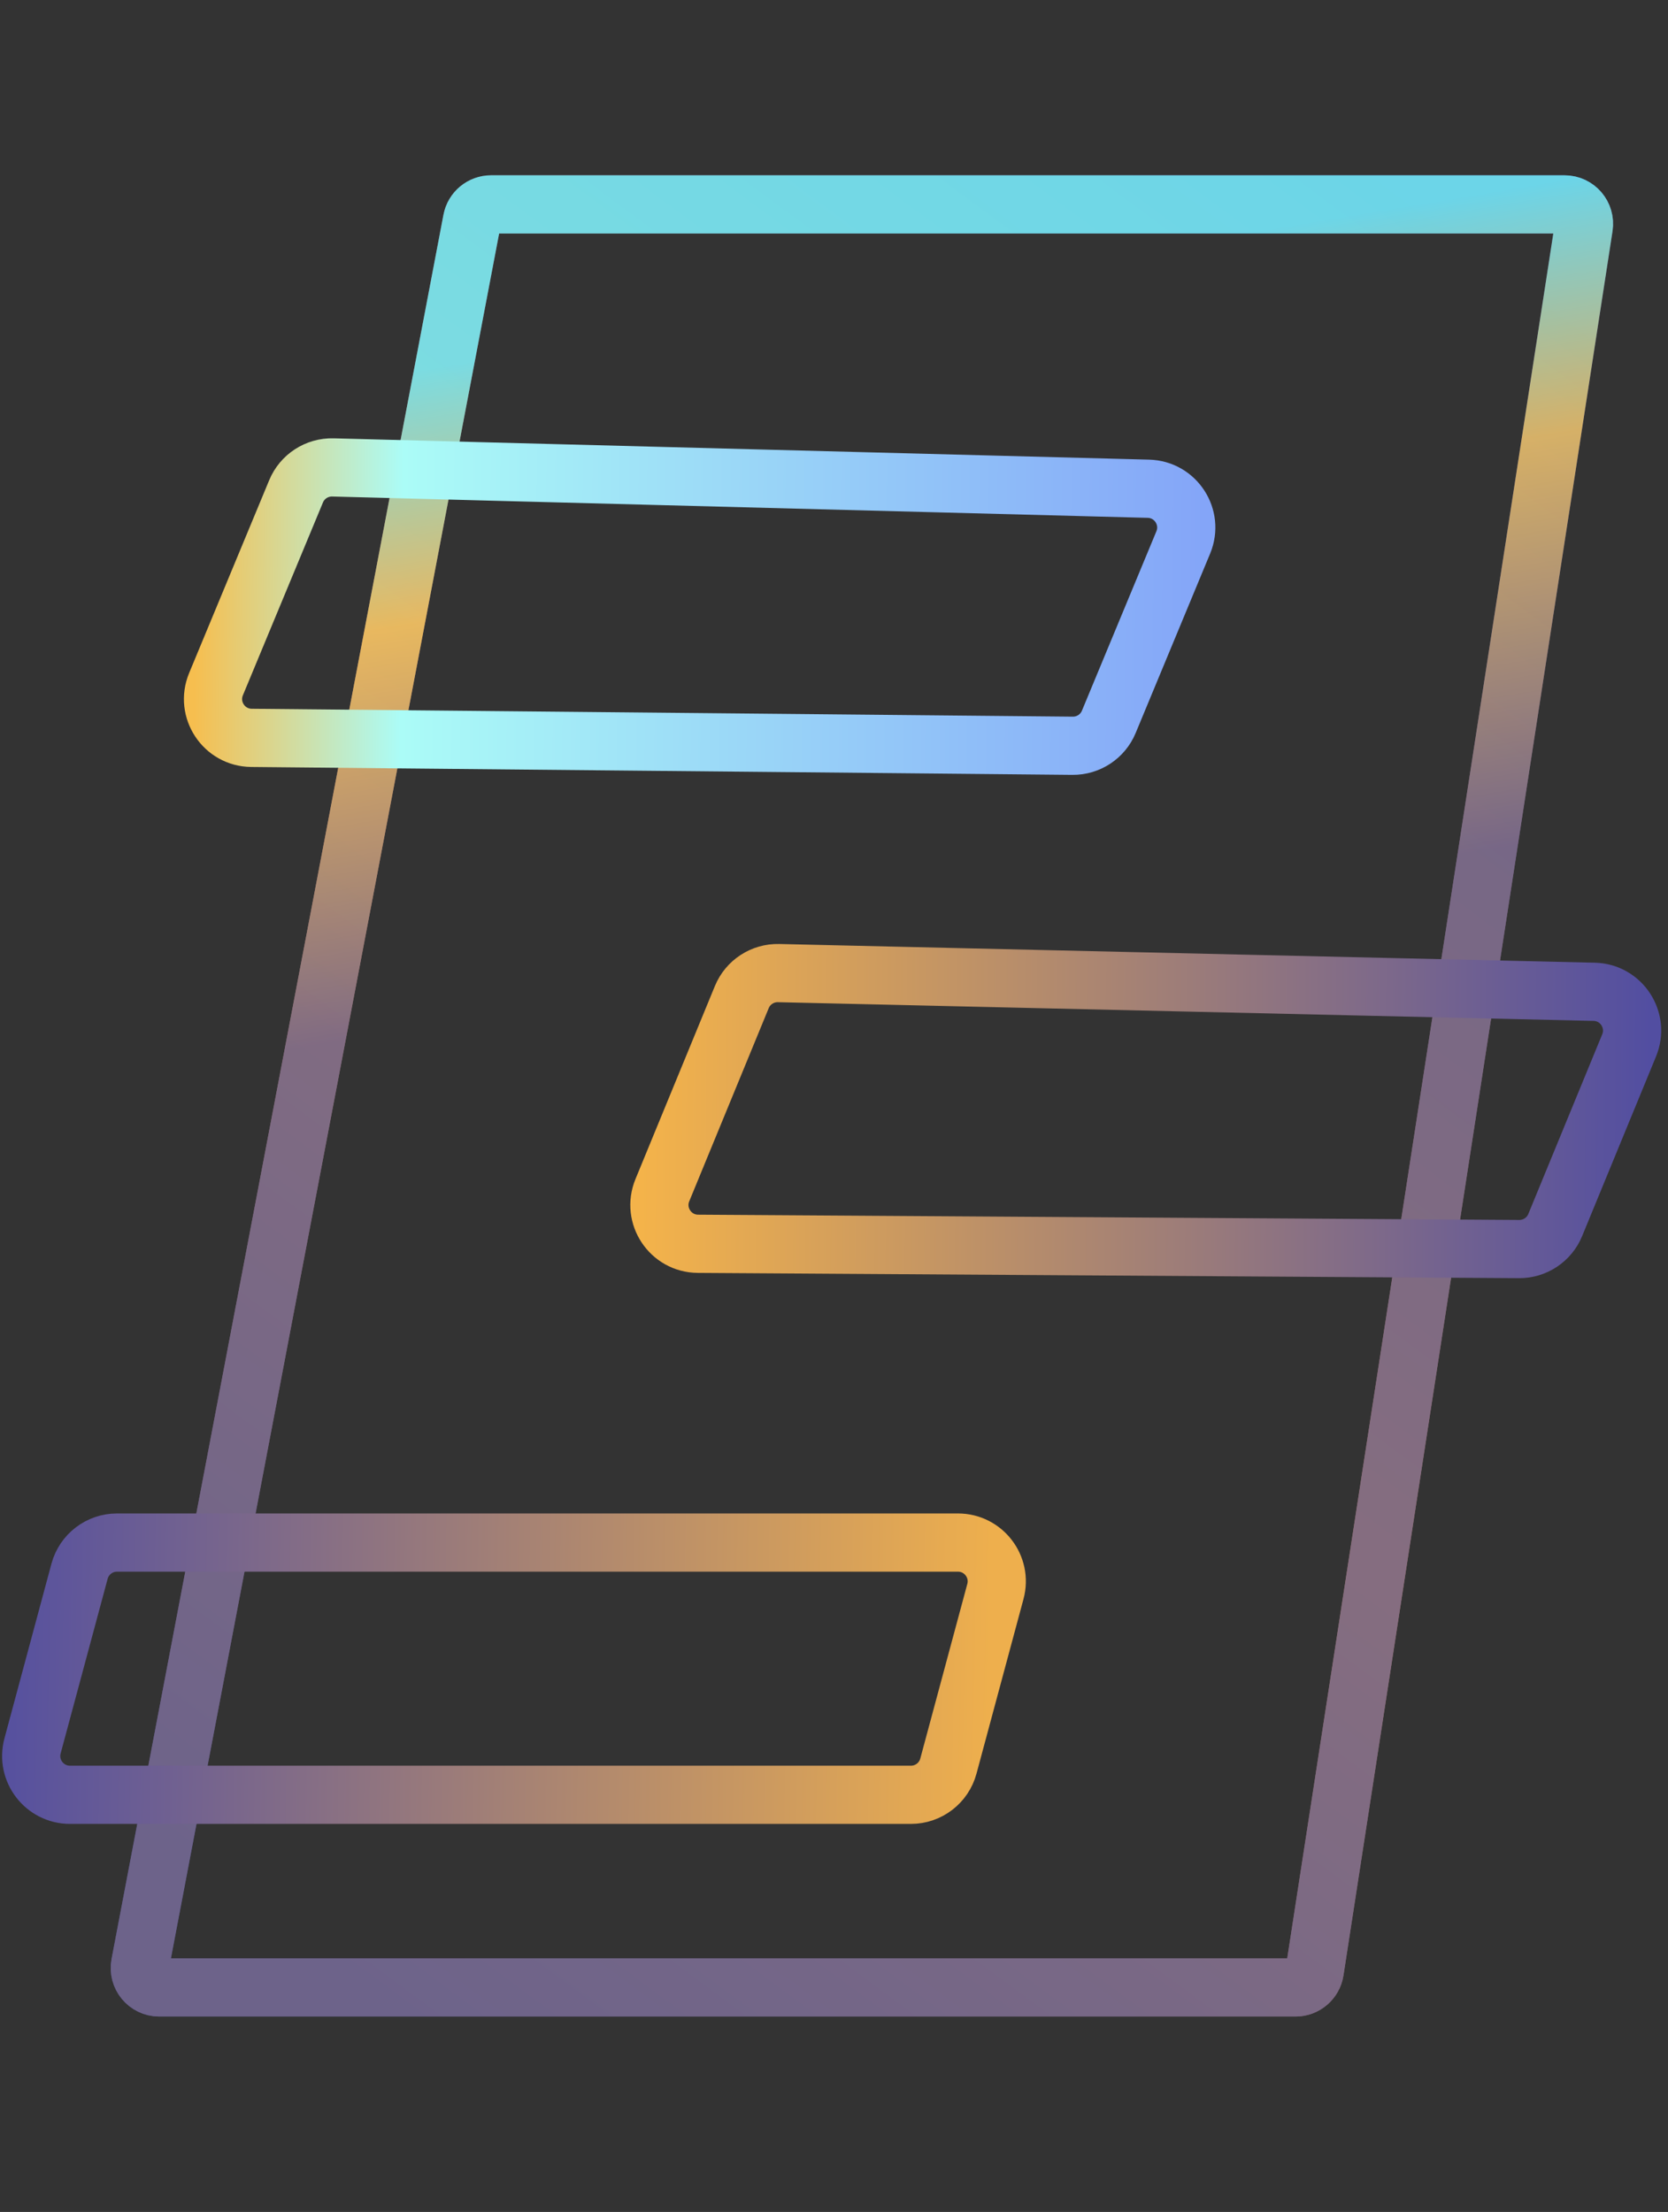<svg width="86" height="114" viewBox="0 0 86 114" fill="none" xmlns="http://www.w3.org/2000/svg">
<rect x="0" y="0" width="86" height="114" fill="#333333" stroke="none"/>
<path d="M24.338 11.347C24.428 10.875 24.84 10.534 25.32 10.534L80.669 10.534C81.282 10.534 81.751 11.081 81.658 11.686L67.785 101.581C67.71 102.068 67.29 102.428 66.797 102.428L8.208 102.428C7.581 102.428 7.109 101.857 7.226 101.241L24.338 11.347Z" stroke="url(#paint0_linear_105_15)" stroke-width="3"/>
<path d="M24.338 11.347C24.428 10.875 24.84 10.534 25.32 10.534L80.669 10.534C81.282 10.534 81.751 11.081 81.658 11.686L67.785 101.581C67.71 102.068 67.29 102.428 66.797 102.428L8.208 102.428C7.581 102.428 7.109 101.857 7.226 101.241L24.338 11.347Z" stroke="url(#paint1_linear_105_15)" stroke-opacity="0.78" stroke-width="3"/>
<path d="M55.301 38.435C56.117 38.443 56.855 37.956 57.168 37.203L61.008 27.955C61.546 26.659 60.617 25.226 59.213 25.189L17.164 24.09C16.337 24.069 15.582 24.558 15.265 25.323L11.137 35.261C10.594 36.57 11.547 38.014 12.965 38.028L55.301 38.435Z" stroke="url(#paint2_linear_105_15)" stroke-width="3"/>
<path d="M78.324 64.374C79.139 64.379 79.876 63.889 80.186 63.135L83.997 53.875C84.531 52.577 83.597 51.147 82.194 51.115L40.141 50.151C39.314 50.132 38.56 50.624 38.246 51.389L34.15 61.341C33.611 62.652 34.569 64.093 35.987 64.102L78.324 64.374Z" stroke="url(#paint3_linear_105_15)" stroke-width="3"/>
<path d="M46.967 92.5C47.872 92.5 48.663 91.893 48.898 91.02L51.322 82.02C51.664 80.749 50.706 79.5 49.39 79.5L6.033 79.5C5.128 79.5 4.337 80.107 4.101 80.98L1.678 89.98C1.336 91.251 2.294 92.5 3.61 92.5L46.967 92.5Z" stroke="url(#paint4_linear_105_15)" stroke-width="3"/>
<defs>
<linearGradient id="paint0_linear_105_15" x1="11.5" y1="97.5" x2="75" y2="11.5" gradientUnits="userSpaceOnUse">
<stop stop-color="#524EA1"/>
<stop offset="0.456" stop-color="#C07D71"/>
<stop offset="1" stop-color="#514D9E"/>
</linearGradient>
<linearGradient id="paint1_linear_105_15" x1="55" y1="13.5" x2="60.5" y2="46.5" gradientUnits="userSpaceOnUse">
<stop stop-color="#73FBFD"/>
<stop offset="0.385" stop-color="#F8CB59"/>
<stop offset="1" stop-color="#756984"/>
</linearGradient>
<linearGradient id="paint2_linear_105_15" x1="62.065" y1="31.5" x2="10.068" y2="31" gradientUnits="userSpaceOnUse">
<stop stop-color="#84A5F8"/>
<stop offset="0.795" stop-color="#ABFCF7"/>
<stop offset="1" stop-color="#F6BE4F"/>
</linearGradient>
<linearGradient id="paint3_linear_105_15" x1="85.066" y1="57.417" x2="33.067" y2="57.083" gradientUnits="userSpaceOnUse">
<stop stop-color="#524EA1"/>
<stop offset="1" stop-color="#F4B34A"/>
</linearGradient>
<linearGradient id="paint4_linear_105_15" x1="51.04" y1="86.628" x2="-0.951" y2="85.706" gradientUnits="userSpaceOnUse">
<stop stop-color="#EEAF4D"/>
<stop offset="1" stop-color="#524EA1"/>
</linearGradient>
</defs>
</svg>
